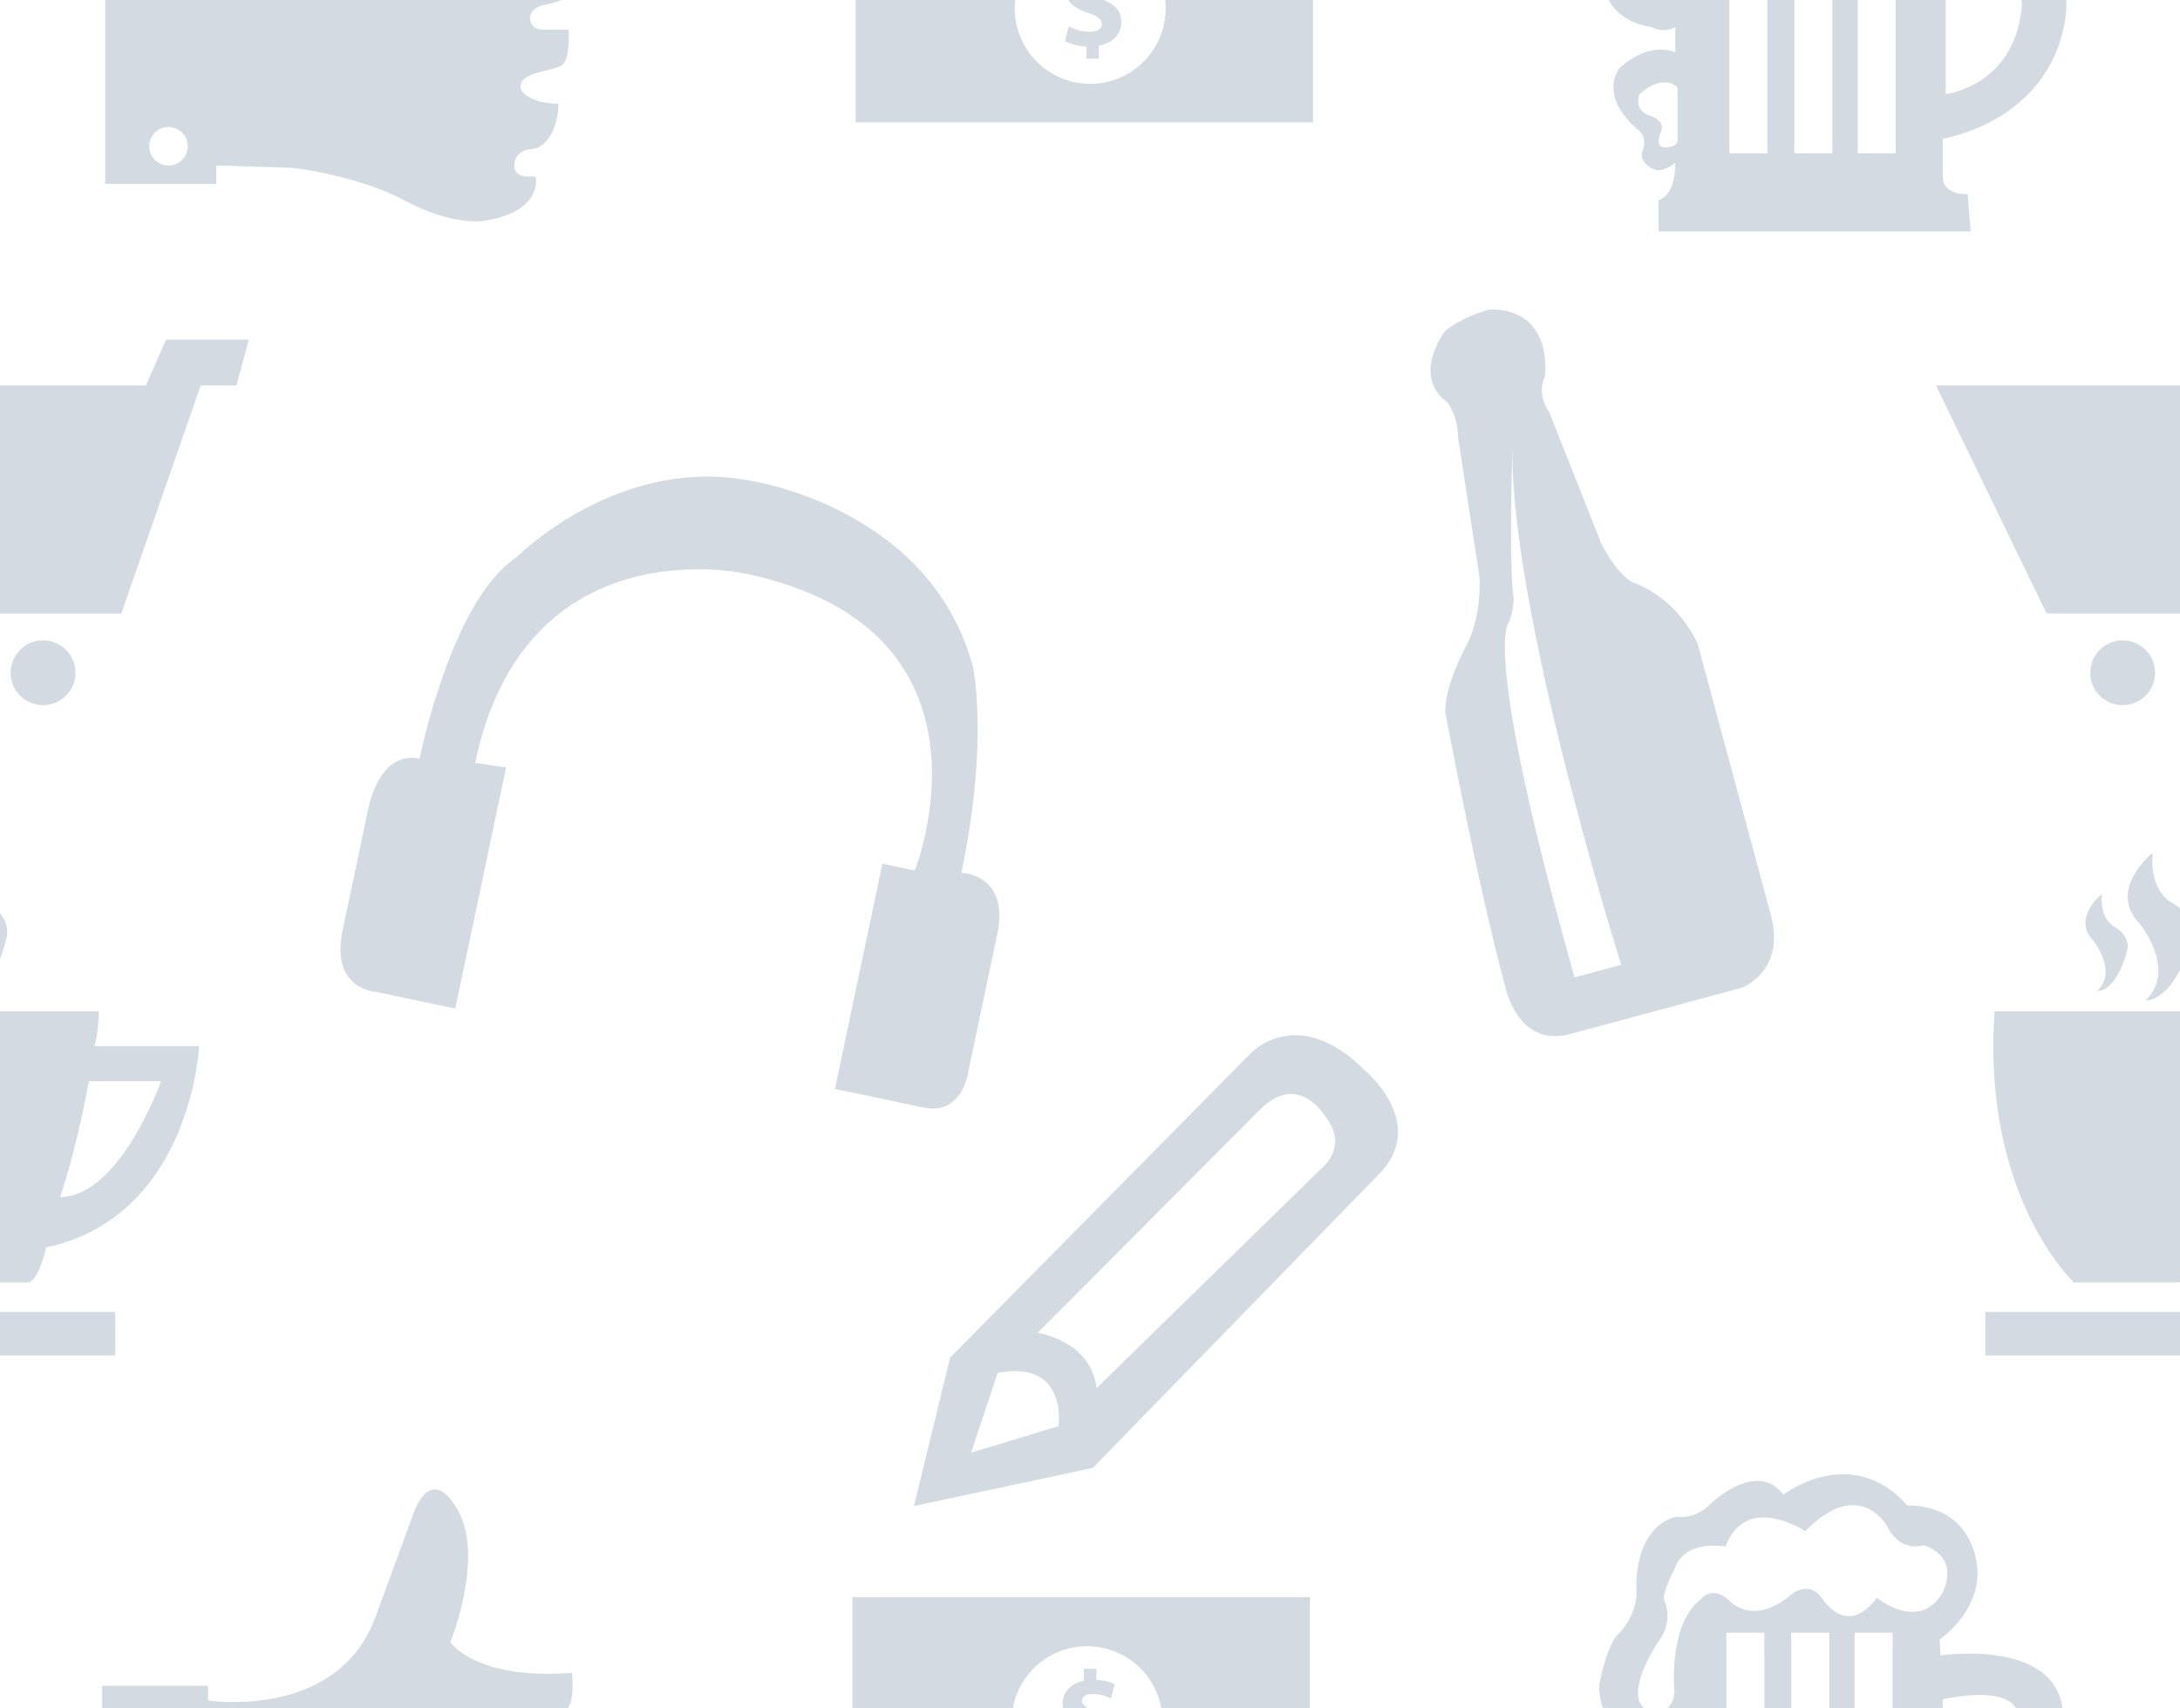 <?xml version="1.0" encoding="utf-8"?>
<!-- Generator: Adobe Illustrator 16.0.0, SVG Export Plug-In . SVG Version: 6.00 Build 0)  -->
<!DOCTYPE svg PUBLIC "-//W3C//DTD SVG 1.1//EN" "http://www.w3.org/Graphics/SVG/1.1/DTD/svg11.dtd">
<svg version="1.1" id="Ebene_1" xmlns="http://www.w3.org/2000/svg" xmlns:xlink="http://www.w3.org/1999/xlink" x="0px" y="0px"
	 width="215px" height="168.5px" viewBox="0 0 215 168.5" enable-background="new 0 0 215 168.5" xml:space="preserve">
<path opacity="0.2" fill="#27496C" enable-background="new    " d="M10.375,18.138V-2.724h10.454v1.448
	c0,0,12.535,1.991,16.427-8.01l3.756-10.228c0,0,1.629-5.34,4.389-0.633c2.761,4.707-0.679,13.124-0.679,13.124
	s2.399,3.756,11.992,3.032c0,0,0.363,3.077-0.634,3.666c-0.995,0.588-2.443,0.814-2.443,0.814s-1.448,0.271-1.357,1.403
	c0.091,1.131,1.402,1.041,1.402,1.041h2.398c0,0,0.182,2.896-0.634,3.484c-0.814,0.588-3.71,0.633-4.072,1.855
	s1.991,1.765,1.991,1.765s1.041,0.227,1.72,0.181c0,0,0,3.801-2.443,4.48c0,0-1.675-0.09-1.901,1.358
	c-0.226,1.448,1.358,1.357,1.358,1.357h0.724c0,0,0.859,3.53-5.25,4.39c0,0-3.077,0.453-7.693-2.036
	c-4.616-2.489-11.042-3.213-11.042-3.213l-7.512-0.226v1.81H10.375z M16.619,12.527c-1.05,0-1.9,0.851-1.9,1.901
	c0,1.049,0.851,1.9,1.9,1.9c1.049,0,1.901-0.852,1.901-1.9C18.52,13.378,17.669,12.527,16.619,12.527z"/>
<path opacity="0.2" fill="#27496C" enable-background="new    " d="M129.5,12.075H84.383v-23.539H129.5V12.075z M107.519-6.617
	c-4.111,0-7.443,3.332-7.443,7.442c0,4.11,3.332,7.442,7.443,7.442c4.11,0,7.442-3.332,7.442-7.442
	C114.961-3.286,111.629-6.617,107.519-6.617z"/>
<g opacity="0.2">
	<path fill="#27496C" d="M107.149,5.775V4.591c-0.835-0.038-1.645-0.262-2.119-0.536l0.374-1.458
		c0.524,0.287,1.259,0.548,2.069,0.548c0.71,0,1.196-0.274,1.196-0.773c0-0.473-0.399-0.772-1.321-1.083
		c-1.334-0.449-2.243-1.072-2.243-2.28c0-1.097,0.772-1.957,2.106-2.218v-1.184h1.221v1.096c0.834,0.038,1.396,0.212,1.807,0.412
		l-0.361,1.408c-0.324-0.138-0.896-0.424-1.794-0.424c-0.81,0-1.072,0.349-1.072,0.698c0,0.411,0.436,0.673,1.495,1.072
		c1.482,0.523,2.082,1.208,2.082,2.33c0,1.109-0.785,2.056-2.218,2.305v1.271H107.149z"/>
</g>
<path opacity="0.2" fill="#27496C" enable-background="new    " d="M194.348,22.83h-30.774v-3.099c0,0,1.657-0.288,1.657-3.676
	c0,0-1.226,1.009-2.09,0.649c0,0-1.371-0.505-1.227-1.658c0,0,0.793-1.37-0.432-2.307c0,0-3.748-2.883-1.803-5.982
	c0,0,2.738-2.739,5.549-1.586V2.649c0,0-1.008,0.721-2.377,0c0,0-4.83-0.36-4.83-5.406c0,0,0.723-4.121,2.019-5.196
	c0,0,1.874-1.867,1.657-4.39c0,0-0.358-5.838,3.894-7.063c0,0,1.874,0.433,3.531-1.369c0,0,4.469-4.253,7.063-0.793
	c0,0,6.701-5.189,12.252,1.082c0,0,5.189-0.433,6.631,4.757c1.44,5.189-3.459,8.433-3.459,8.433l0.072,1.586
	c0,0,13.692-2.09,11.963,7.856s-12.035,11.532-12.035,11.532v3.82c0,0-0.146,1.658,2.449,1.658L194.348,22.83z M191.896-1.387V9.28
	c0,0,6.775-0.792,7.496-8.577C199.393,0.703,200.186-3.045,191.896-1.387z M165.445,13.821V8.632c0,0-1.297-1.514-3.748,0.648
	c0,0-0.575,1.37,0.722,2.018c0,0,1.802,0.433,1.44,1.586c0,0-0.791,1.585,0.289,1.657C164.148,14.542,165.445,14.614,165.445,13.821
	z M164.438-11.188c0,0,1.01,2.09-0.576,4.108c0,0-3.531,5.19-1.227,6.704c0,0,2.596,1.008,2.812-1.73c0,0-0.648-6.559,2.521-9.081
	c0,0,1.153-1.514,2.811,0c0,0,2.234,2.667,5.982-0.36c0,0,1.803-1.802,3.243,0.216c0,0,2.451,3.964,5.405-0.072
	c0,0,4.18,3.459,6.486-0.505c0,0,1.875-3.387-1.873-4.685c0,0-2.234,0.865-3.604-1.874c0,0-2.739-4.973-8.073,0.504
	c0,0-5.837-3.892-7.854,1.514c0,0-4.036-0.792-5.046,2.234C165.445-14.216,164.218-11.878,164.438-11.188z M174.312-7.952h-3.748
	v23.07h3.748V-7.952z M180.714-7.952h-3.748v23.07h3.748V-7.952z M186.964-7.952h-3.748v23.07h3.748V-7.952z"/>
<path opacity="0.2" fill="#27496C" enable-background="new    " d="M10.068,187.139v-20.861h10.454v1.447
	c0,0,12.535,1.991,16.427-8.01l3.756-10.229c0,0,1.629-5.34,4.389-0.633c2.761,4.707-0.679,13.123-0.679,13.123
	s2.399,3.756,11.992,3.032c0,0,0.363,3.076-0.634,3.665c-0.995,0.59-2.443,0.814-2.443,0.814s-1.448,0.271-1.357,1.402
	c0.091,1.131,1.402,1.041,1.402,1.041h2.398c0,0,0.182,2.896-0.634,3.484c-0.814,0.588-3.71,0.633-4.072,1.854
	c-0.362,1.223,1.991,1.766,1.991,1.766s1.041,0.227,1.72,0.182c0,0,0,3.801-2.443,4.48c0,0-1.675-0.092-1.901,1.356
	c-0.226,1.447,1.358,1.357,1.358,1.357h0.724c0,0,0.859,3.528-5.25,4.39c0,0-3.077,0.452-7.693-2.035
	c-4.616-2.49-11.042-3.214-11.042-3.214l-7.512-0.227v1.81H10.068V187.139z M16.312,181.527c-1.05,0-1.9,0.851-1.9,1.899
	c0,1.05,0.851,1.9,1.9,1.9s1.901-0.853,1.901-1.9C18.213,182.378,17.362,181.527,16.312,181.527z"/>
<path opacity="0.2" fill="#27496C" enable-background="new    " d="M129.193,181.075H84.076v-23.539h45.117V181.075z
	 M107.212,162.383c-4.111,0-7.443,3.332-7.443,7.442s3.332,7.442,7.443,7.442c4.108,0,7.44-3.332,7.44-7.442
	S111.322,162.383,107.212,162.383z"/>
<g opacity="0.2">
	<path fill="#27496C" d="M106.842,174.775v-1.186c-0.835-0.038-1.646-0.262-2.118-0.535l0.373-1.457
		c0.523,0.285,1.26,0.547,2.068,0.547c0.711,0,1.196-0.273,1.196-0.771c0-0.475-0.398-0.771-1.32-1.084
		c-1.334-0.449-2.243-1.072-2.243-2.28c0-1.097,0.772-1.956,2.106-2.218v-1.184h1.222v1.096c0.834,0.038,1.396,0.213,1.806,0.412
		l-0.361,1.408c-0.323-0.14-0.896-0.424-1.793-0.424c-0.811,0-1.072,0.348-1.072,0.696c0,0.411,0.437,0.673,1.495,1.072
		c1.483,0.522,2.081,1.208,2.081,2.329c0,1.109-0.785,2.056-2.219,2.306v1.271h-1.221V174.775z"/>
</g>
<path opacity="0.2" fill="#27496C" enable-background="new    " d="M194.041,191.83h-30.775v-3.1c0,0,1.656-0.287,1.656-3.676
	c0,0-1.225,1.01-2.088,0.648c0,0-1.371-0.505-1.227-1.657c0,0,0.793-1.37-0.433-2.307c0,0-3.747-2.884-1.803-5.982
	c0,0,2.737-2.739,5.549-1.586v-2.522c0,0-1.008,0.722-2.377,0c0,0-4.83-0.359-4.83-5.404c0,0,0.724-4.121,2.019-5.196
	c0,0,1.875-1.866,1.658-4.39c0,0-0.359-5.838,3.893-7.063c0,0,1.875,0.433,3.531-1.368c0,0,4.469-4.254,7.063-0.795
	c0,0,6.701-5.188,12.252,1.082c0,0,5.188-0.433,6.632,4.758c1.441,5.189-3.459,8.433-3.459,8.433l0.071,1.586
	c0,0,13.692-2.09,11.963,7.854c-1.729,9.946-12.034,11.532-12.034,11.532v3.819c0,0-0.146,1.658,2.448,1.658L194.041,191.83z
	 M191.59,167.613v10.667c0,0,6.775-0.792,7.496-8.577C199.086,169.703,199.879,165.955,191.59,167.613z M165.139,182.82v-5.188
	c0,0-1.297-1.514-3.748,0.648c0,0-0.576,1.37,0.721,2.019c0,0,1.804,0.432,1.441,1.586c0,0-0.791,1.585,0.289,1.656
	C163.842,183.541,165.139,183.613,165.139,182.82z M164.129,157.812c0,0,1.01,2.09-0.576,4.107c0,0-3.531,5.189-1.225,6.703
	c0,0,2.594,1.008,2.811-1.73c0,0-0.647-6.559,2.523-9.08c0,0,1.152-1.515,2.811,0c0,0,2.234,2.666,5.982-0.36
	c0,0,1.801-1.804,3.242,0.216c0,0,2.451,3.964,5.406-0.07c0,0,4.18,3.459,6.485-0.507c0,0,1.875-3.387-1.873-4.684
	c0,0-2.233,0.864-3.604-1.875c0,0-2.739-4.974-8.073,0.505c0,0-5.836-3.893-7.854,1.514c0,0-4.035-0.792-5.045,2.234
	C165.139,154.784,163.91,157.122,164.129,157.812z M174.004,161.048h-3.748v23.07h3.748V161.048z M180.406,161.048h-3.748v23.07
	h3.748V161.048z M186.656,161.048h-3.748v23.07h3.748V161.048z"/>
<polygon opacity="0.2" fill="#27496C" enable-background="new    " points="-24.535,38.021 14.391,38.021 16.375,33.5 24.535,33.5 
	23.322,38.021 19.794,38.021 11.964,60.517 -13.618,60.517 "/>
<circle opacity="0.2" fill="#27496C" enable-background="new    " cx="4.246" cy="66.36" r="3.198"/>
<circle opacity="0.2" fill="#27496C" enable-background="new    " cx="-6.12" cy="66.36" r="3.198"/>
<rect x="-19.667" y="129.408" opacity="0.2" fill="#27496C" enable-background="new    " width="31.031" height="4.29"/>
<path opacity="0.2" fill="#27496C" enable-background="new    " d="M9.754,99.755c0,0-0.077,2.529-0.46,3.449h10.344
	c0,0-0.766,16.78-15.094,19.844c0,0-0.613,2.988-1.686,3.448h-13.792c0,0-9.118-8.504-7.815-26.741H9.754z M5.924,118.066
	c5.899,0,9.96-11.416,9.96-11.416H8.759C7.49,113.668,5.924,118.066,5.924,118.066z"/>
<path opacity="0.2" fill="#27496C" enable-background="new    " d="M-8.174,88.186c0,0-2.988,2.375-0.843,4.598
	c0,0,2.452,2.988,0.383,4.98c0,0,1.915,0.153,2.988-4.138c0,0,0.306-1.303-1.303-2.222C-6.948,91.404-8.404,90.714-8.174,88.186z"/>
<path opacity="0.2" fill="#27496C" enable-background="new    " d="M-3.163,84.125c0,0-4.542,3.609-1.281,6.986
	c0,0,3.727,4.543,0.583,7.57c0,0,2.912,0.233,4.542-6.289c0,0,0.466-1.979-1.98-3.377C-1.3,89.018-3.513,87.969-3.163,84.125z"/>
<polygon opacity="0.2" fill="#27496C" enable-background="new    " points="190.93,38.021 229.855,38.021 231.84,33.5 240,33.5 
	238.787,38.021 235.259,38.021 227.43,60.517 201.848,60.517 "/>
<circle opacity="0.2" fill="#27496C" enable-background="new    " cx="219.71" cy="66.36" r="3.198"/>
<circle opacity="0.2" fill="#27496C" enable-background="new    " cx="209.346" cy="66.36" r="3.198"/>
<rect x="195.798" y="129.408" opacity="0.2" fill="#27496C" enable-background="new    " width="31.031" height="4.29"/>
<path opacity="0.2" fill="#27496C" enable-background="new    " d="M225.219,99.755c0,0-0.076,2.529-0.459,3.449h10.344
	c0,0-0.766,16.78-15.094,19.844c0,0-0.613,2.988-1.686,3.448h-13.793c0,0-9.117-8.504-7.814-26.741H225.219z M221.389,118.066
	c5.899,0,9.961-11.416,9.961-11.416h-7.125C222.955,113.668,221.389,118.066,221.389,118.066z"/>
<path opacity="0.2" fill="#27496C" enable-background="new    " d="M207.291,88.186c0,0-2.988,2.375-0.844,4.598
	c0,0,2.451,2.988,0.384,4.98c0,0,1.915,0.153,2.987-4.138c0,0,0.307-1.303-1.303-2.222
	C208.518,91.404,207.061,90.714,207.291,88.186z"/>
<path opacity="0.2" fill="#27496C" enable-background="new    " d="M212.303,84.125c0,0-4.543,3.609-1.281,6.986
	c0,0,3.728,4.543,0.582,7.57c0,0,2.912,0.233,4.541-6.289c0,0,0.467-1.979-1.979-3.377
	C214.165,89.018,211.952,87.969,212.303,84.125z"/>
<path opacity="0.2" fill="#27496C" enable-background="new    " d="M152.79,40.658c0,0-1.312-1.685-0.417-3.534
	c0,0,0.906-6.574-5.324-6.608c0,0-2.152,0.367-4.482,2.069c0,0-3.471,4.476,0.209,7.13c0,0,1.031,1.438,1.018,3.372l2.116,13.804
	c0,0,0.3,3.888-1.353,6.908c0,0-2.091,3.783-2.016,6.444c0,0,3.062,16.51,5.906,27.048c0,0,1.181,6.117,6.419,4.703l16.897-4.561
	c0,0,4.4-1.576,2.879-7.215l-7.207-26.697c0,0-1.765-4.404-6.476-6.109c0,0-1.472-0.729-3.019-3.771L152.79,40.658z M148.831,61.357
	c0.425-1.032,0.46-2.27,0.46-2.27c-0.525-3.291-0.113-15.523-0.113-15.523c-0.533,15.912,10.711,51.602,10.711,51.602l-4.601,1.242
	C145.966,63.418,148.831,61.357,148.831,61.357z"/>
<path opacity="0.2" fill="#27496C" enable-background="new    " d="M90.139,148.549l3.565-14.635l29.646-30.021
	c0,0,4.596-4.971,11.258,1.69c0,0,6.379,5.252,1.312,10.317l-28.144,28.895L90.139,148.549z M95.768,143.295l8.632-2.627
	c0,0,0.938-6.566-6.005-5.254L95.768,143.295z M102.335,131.475c0,0,5.253,0.75,5.815,5.441l22.211-21.695
	c0,0,2.744-2.134,0.305-5.136c0,0-2.626-4.501-6.473-0.562L102.335,131.475z"/>
<path opacity="0.2" fill="#27496C" enable-background="new    " d="M49.912,75.701l-5.014,23.785l-7.809-1.646
	c0,0-4.534-0.214-3.299-6.072l2.507-11.892c0,0,1.004-5.906,5.086-5.045c0,0,3.115-15.657,9.562-19.86
	c0,0,10.14-10.284,23.452-7.478c0,0,17.404,2.742,21.548,18.261c0,0,1.633,7.204-1.136,20.339c0,0,4.825,0.091,3.53,6.121
	L95.57,105.35c0,0-0.446,4.752-4.528,3.893l-8.697-1.833l4.683-22.214l3.194,0.673c0,0,9.537-23.759-16.682-29.286
	c0,0-21.707-4.946-26.683,18.662L49.912,75.701z"/>
</svg>
